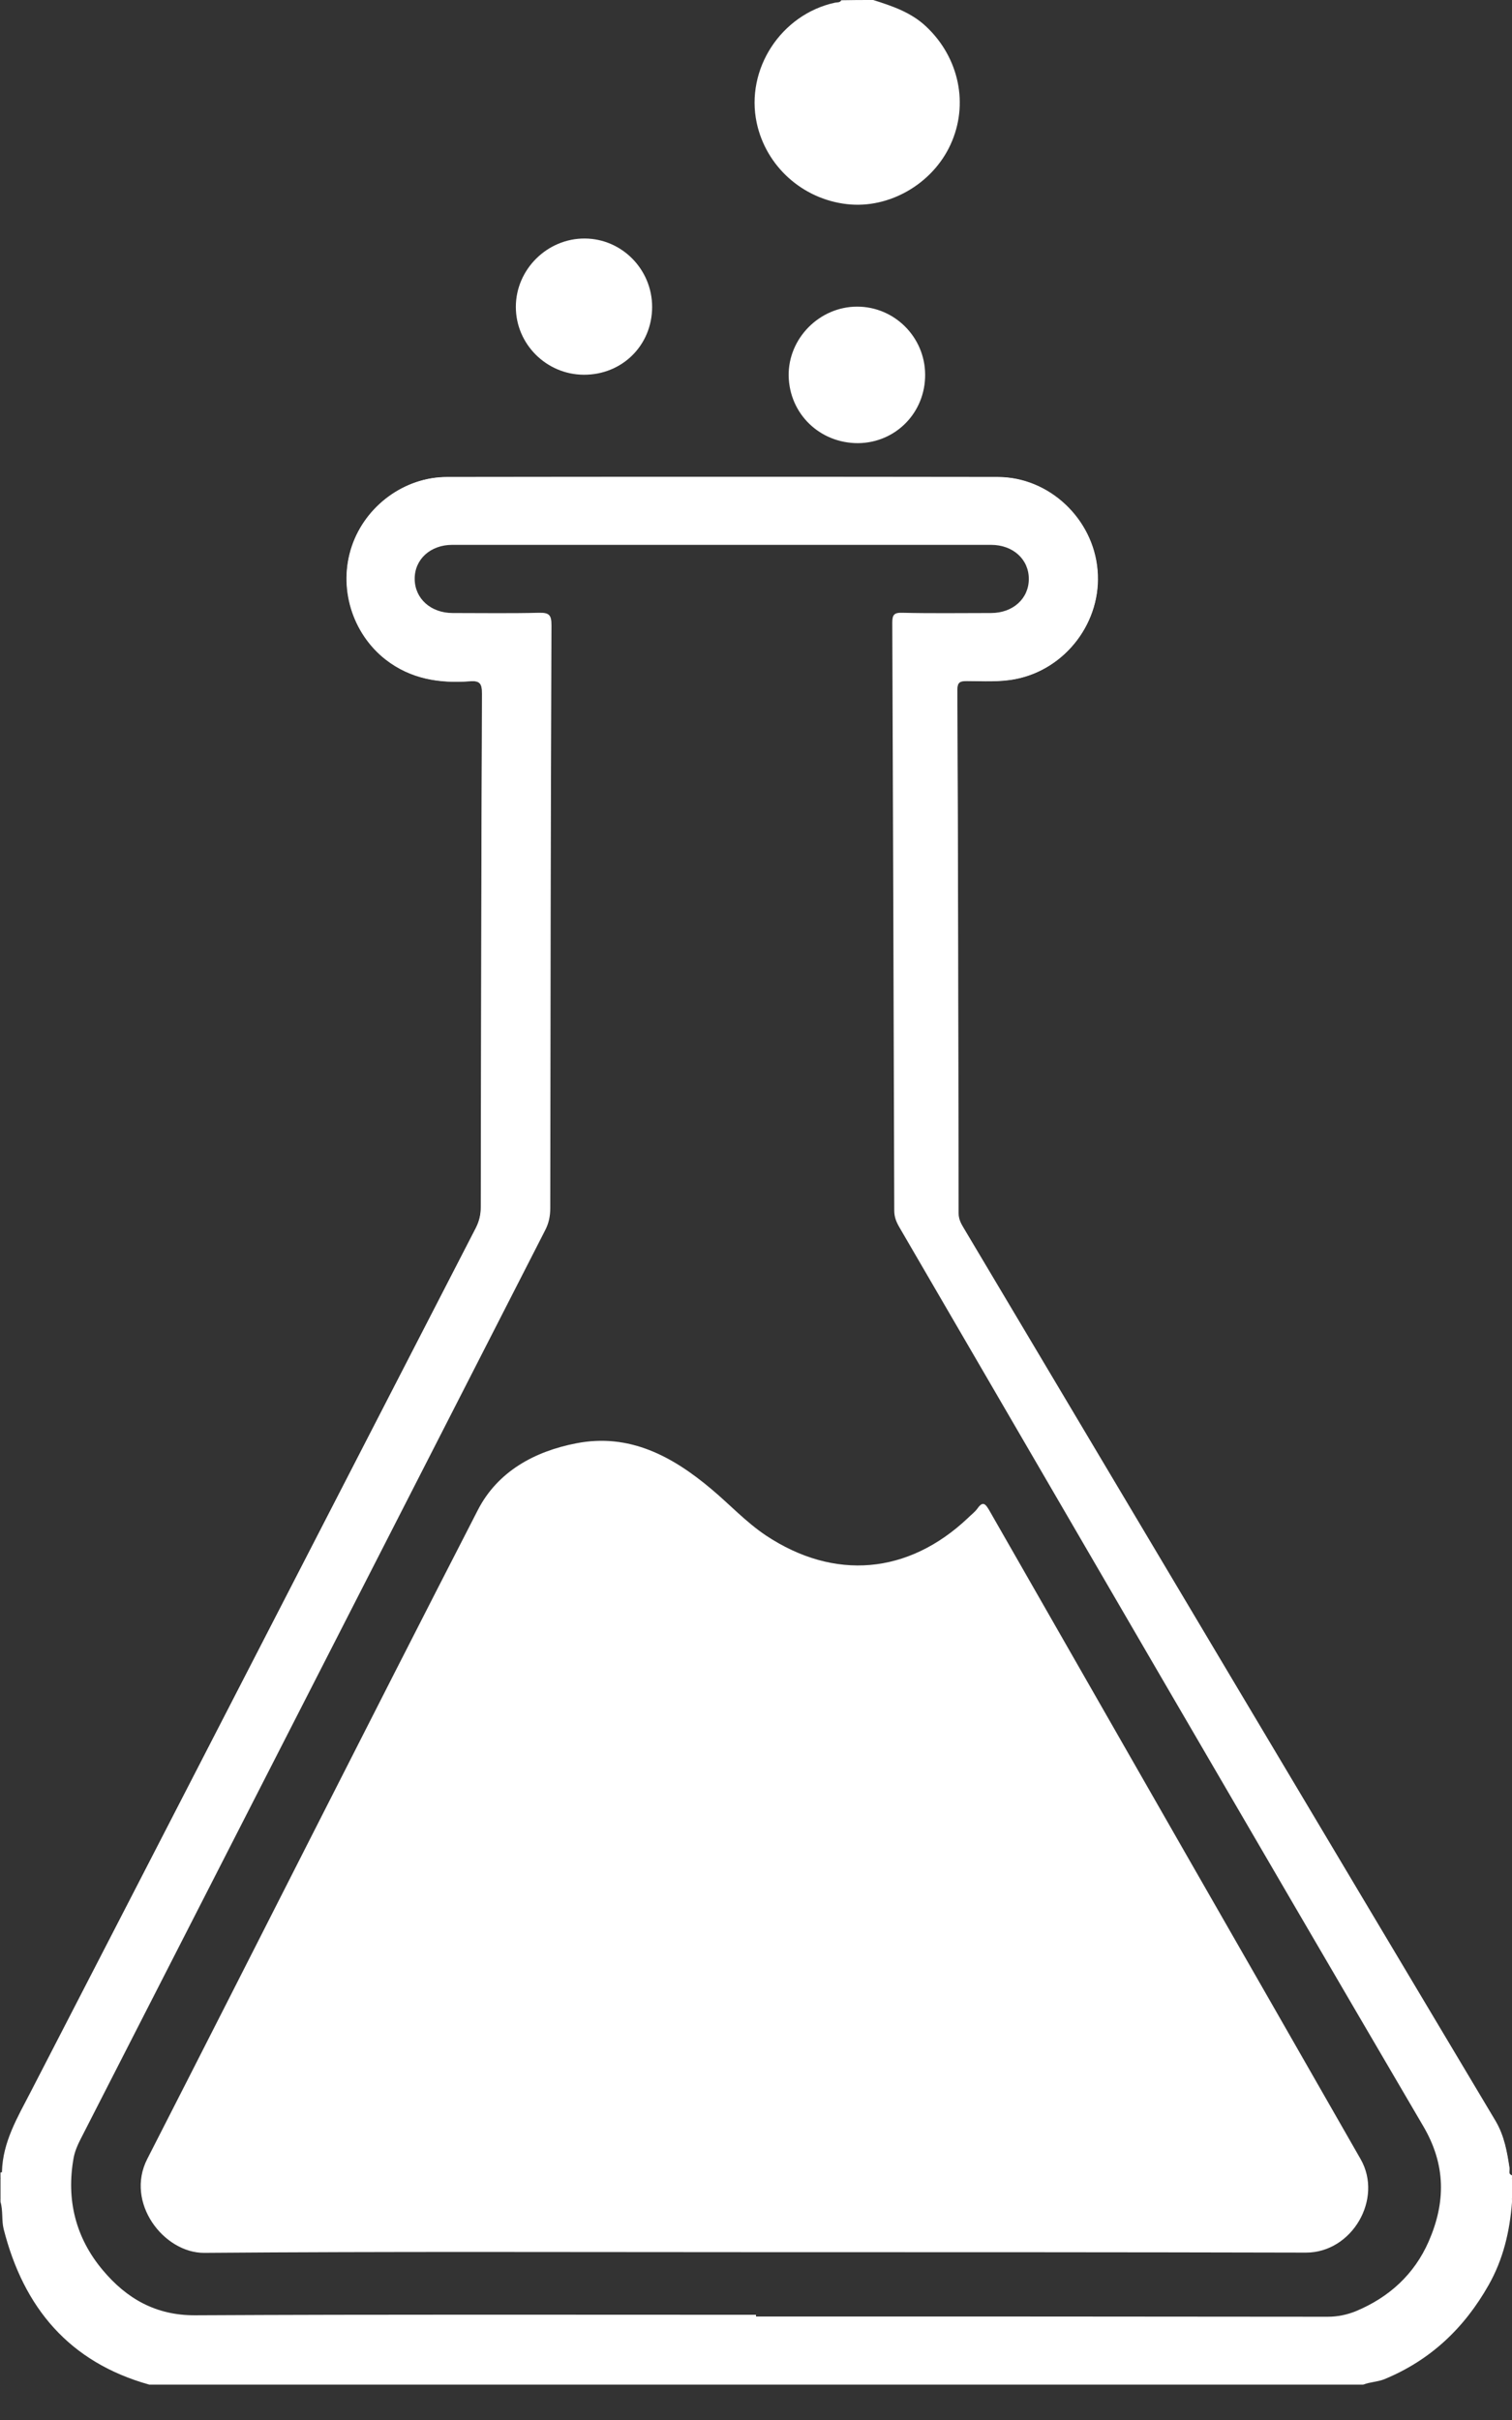 <svg width="30" height="48" viewBox="0 0 30 48" fill="none" xmlns="http://www.w3.org/2000/svg">
<rect x="0" y="0" width="30" height="48" fill="#333333" stroke="none"/>
<rect width="30" height="47.297" fill="black" fill-opacity="0"/>
<rect width="30" height="47.297" fill="black" fill-opacity="0"/>
<path d="M30 43.147C29.922 43.157 29.898 43.089 29.898 43.041C29.86 42.35 29.444 41.829 29.115 41.274C27.872 39.184 26.628 37.1 25.385 35.01C23.692 32.167 21.999 29.329 20.306 26.487C19.9 25.801 19.479 25.126 19.082 24.431C18.995 24.276 18.947 24.127 18.947 23.953C18.947 20.575 18.947 17.196 18.947 13.818C18.947 13.49 18.986 13.451 19.329 13.446C19.605 13.441 19.876 13.456 20.147 13.398C21.109 13.186 21.791 12.278 21.695 11.328C21.593 10.314 20.79 9.556 19.779 9.527C19.416 9.518 19.053 9.527 18.691 9.527C15.44 9.527 12.194 9.527 8.944 9.527C7.957 9.527 7.173 10.159 6.98 11.096C6.733 12.293 7.628 13.412 8.857 13.446C9.026 13.451 9.195 13.441 9.365 13.451C9.51 13.461 9.582 13.533 9.592 13.678C9.597 13.774 9.597 13.871 9.597 13.967C9.597 17.177 9.592 20.386 9.602 23.596C9.602 23.982 9.529 24.325 9.345 24.677C8.828 25.666 8.32 26.665 7.807 27.66C6.869 29.493 5.921 31.323 4.982 33.152C4.402 34.281 3.821 35.415 3.236 36.54C2.259 38.417 1.301 40.304 0.324 42.182C0.223 42.38 0.189 42.592 0.145 42.804C0.121 42.91 0.155 43.055 0 43.099C0.015 43.089 0.039 43.084 0.039 43.079C0.053 42.486 0.348 41.998 0.609 41.492C3.56 35.777 6.501 30.063 9.442 24.354C9.51 24.218 9.539 24.088 9.539 23.943C9.544 20.55 9.549 17.158 9.563 13.76C9.563 13.562 9.524 13.495 9.316 13.514C8.717 13.557 8.151 13.47 7.652 13.084C6.985 12.563 6.704 11.651 6.98 10.835C7.251 10.034 8.02 9.465 8.862 9.465C12.504 9.46 16.146 9.46 19.794 9.465C20.809 9.465 21.685 10.295 21.772 11.308C21.864 12.331 21.143 13.277 20.147 13.47C19.823 13.533 19.503 13.509 19.184 13.509C19.044 13.509 18.991 13.533 18.991 13.692C19.005 17.148 19.01 20.608 19.015 24.069C19.015 24.194 19.068 24.281 19.126 24.378C22.638 30.28 26.154 36.178 29.671 42.075C29.845 42.37 29.898 42.684 29.947 43.012C29.956 43.055 29.918 43.123 30 43.147Z" fill="white"/>
<path d="M30 43.148C29.918 43.124 29.956 43.056 29.952 43.008C29.903 42.684 29.85 42.371 29.676 42.072C26.154 36.174 22.643 30.276 19.131 24.374C19.073 24.277 19.02 24.19 19.02 24.065C19.015 20.604 19.01 17.149 18.995 13.688C18.995 13.529 19.044 13.505 19.189 13.505C19.508 13.505 19.832 13.529 20.152 13.466C21.148 13.273 21.869 12.323 21.777 11.304C21.69 10.286 20.814 9.461 19.799 9.461C16.156 9.456 12.514 9.456 8.867 9.461C8.03 9.461 7.256 10.035 6.985 10.831C6.709 11.647 6.99 12.559 7.657 13.08C8.151 13.466 8.721 13.553 9.321 13.51C9.529 13.495 9.568 13.558 9.568 13.756C9.553 17.149 9.549 20.542 9.544 23.939C9.544 24.089 9.515 24.219 9.447 24.35C6.501 30.064 3.56 35.778 0.619 41.488C0.358 41.994 0.063 42.482 0.048 43.075C0.048 43.085 0.024 43.09 0.01 43.095V43.191C0.048 43.336 0.048 43.481 0.01 43.626V43.674C0.063 43.852 0.029 44.041 0.073 44.214C0.469 45.773 1.374 46.854 2.96 47.298H27.049C27.185 47.245 27.33 47.245 27.465 47.192C28.38 46.816 29.052 46.179 29.536 45.324C29.826 44.813 29.956 44.258 30 43.679V43.63C29.961 43.486 29.961 43.341 30 43.196V43.148ZM28.346 44.461C28.06 45.112 27.562 45.566 26.904 45.841C26.725 45.913 26.541 45.952 26.343 45.952C22.561 45.947 18.783 45.947 15 45.947V45.913C11.29 45.913 7.585 45.904 3.875 45.923C3.091 45.928 2.511 45.59 2.041 45.03C1.5 44.388 1.311 43.63 1.461 42.8C1.485 42.675 1.533 42.559 1.592 42.443C4.668 36.43 7.74 30.416 10.816 24.403C10.889 24.263 10.918 24.123 10.918 23.963C10.922 20.112 10.927 16.261 10.942 12.405C10.942 12.212 10.908 12.149 10.7 12.154C10.129 12.168 9.553 12.159 8.983 12.159C8.547 12.159 8.233 11.874 8.228 11.488C8.223 11.097 8.538 10.807 8.973 10.807C12.538 10.807 16.098 10.807 19.663 10.807C20.098 10.807 20.413 11.092 20.413 11.483C20.413 11.874 20.098 12.159 19.663 12.159C19.073 12.159 18.488 12.168 17.898 12.154C17.733 12.149 17.704 12.202 17.704 12.356C17.718 16.241 17.733 20.127 17.743 24.012C17.743 24.142 17.786 24.243 17.849 24.35C21.308 30.291 24.761 36.237 28.234 42.163C28.694 42.94 28.684 43.688 28.346 44.461Z" fill="white"/>
<path d="M17.326 0C17.708 0.121 18.081 0.246 18.381 0.531C19.029 1.144 19.227 2.07 18.86 2.867C18.502 3.649 17.641 4.146 16.804 4.049C15.919 3.948 15.198 3.296 15.014 2.437C14.787 1.371 15.498 0.285 16.567 0.053C16.61 0.043 16.663 0.058 16.693 0.005C16.905 0 17.118 0 17.326 0Z" fill="white"/>
<path d="M0.01 43.195C0.087 43.34 0.087 43.485 0.01 43.63C0.01 43.485 0.01 43.34 0.01 43.195Z" fill="white"/>
<path d="M30 43.63C29.923 43.485 29.923 43.34 30 43.195C30 43.34 30 43.485 30 43.63Z" fill="white"/>
<path d="M12.939 6.087C12.939 6.849 12.344 7.438 11.58 7.433C10.84 7.428 10.235 6.825 10.235 6.087C10.235 5.343 10.859 4.726 11.604 4.731C12.339 4.735 12.939 5.343 12.939 6.087Z" fill="white"/>
<path d="M18.356 7.429C18.361 8.181 17.776 8.78 17.031 8.79C16.267 8.794 15.662 8.21 15.648 7.453C15.638 6.709 16.262 6.082 17.007 6.082C17.747 6.082 18.352 6.685 18.356 7.429Z" fill="white"/>
<path d="M14.957 44.671C11.324 44.671 7.687 44.656 4.054 44.685C3.251 44.69 2.477 43.691 2.922 42.822C5.113 38.536 7.281 34.231 9.481 29.951C9.873 29.188 10.604 28.788 11.431 28.628C12.485 28.421 13.341 28.884 14.115 29.536C14.478 29.84 14.802 30.192 15.199 30.457C16.553 31.355 18.019 31.23 19.204 30.11C19.267 30.047 19.34 29.994 19.393 29.922C19.504 29.762 19.557 29.835 19.63 29.96C20.931 32.233 22.232 34.507 23.533 36.78C24.689 38.797 25.845 40.81 26.997 42.827C27.447 43.614 26.827 44.68 25.913 44.68C22.256 44.671 18.609 44.671 14.957 44.671Z" fill="white"/>
</svg>
